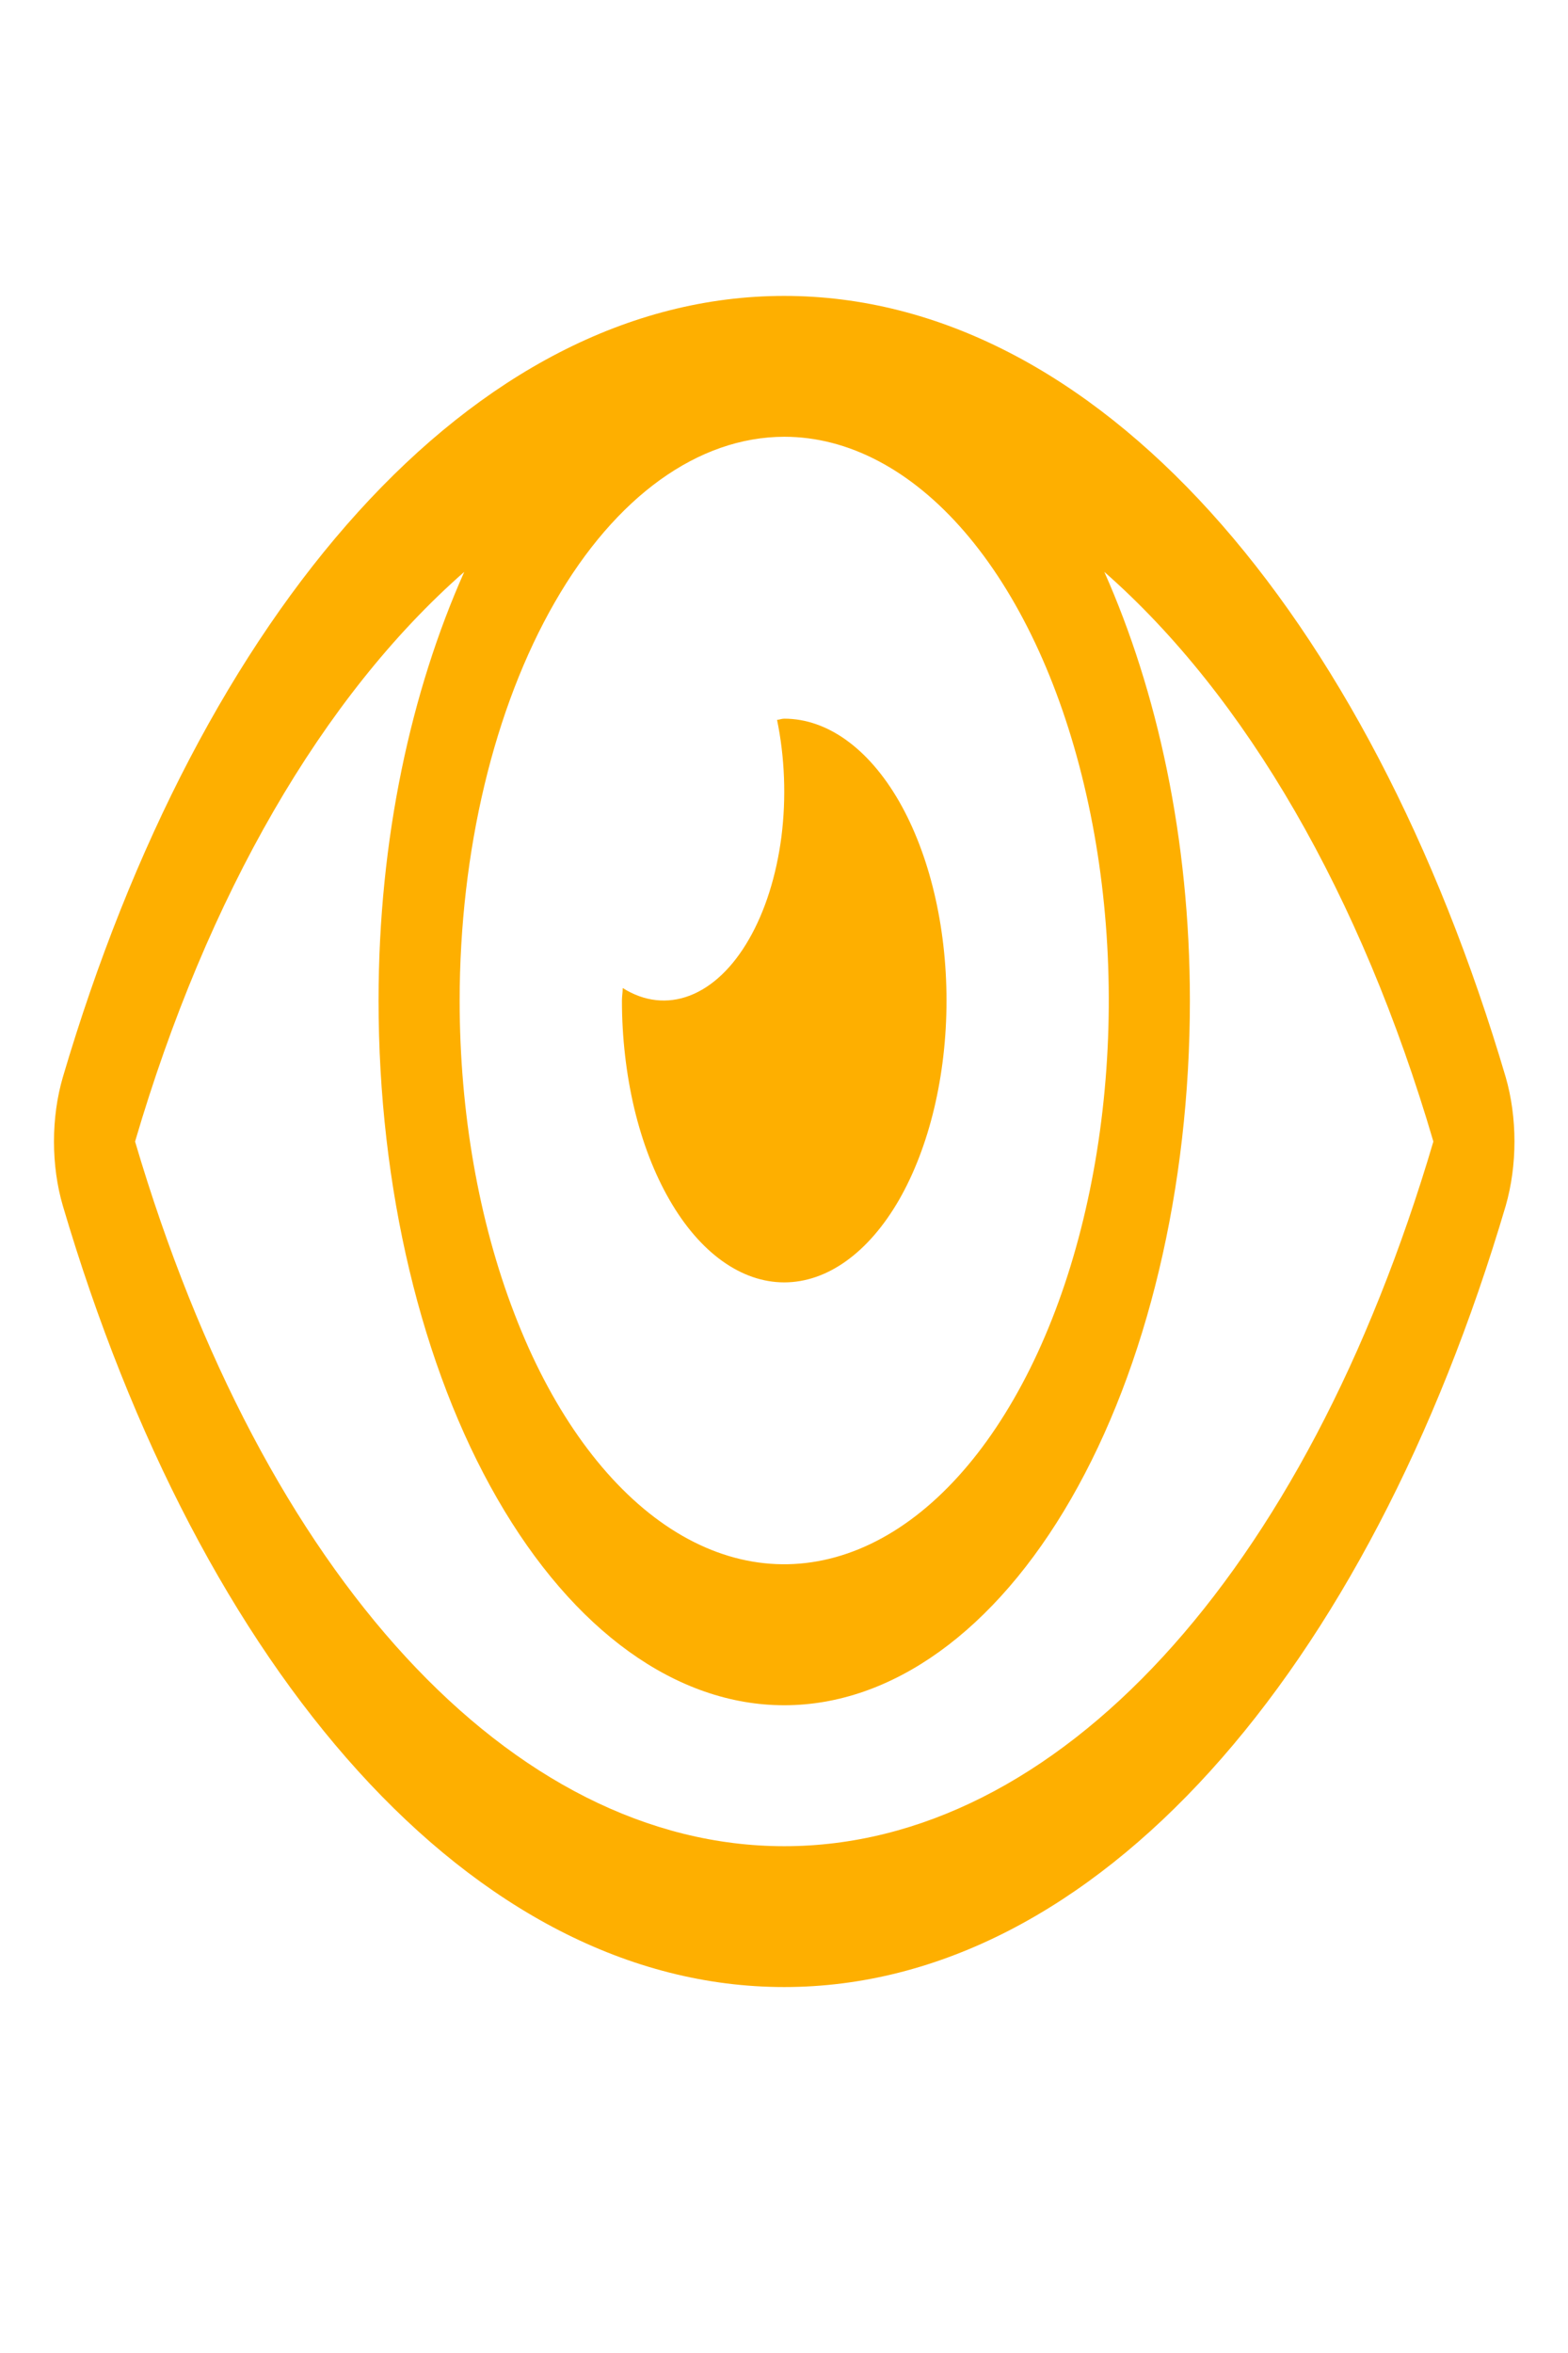 <svg width="14" height="21" viewBox="0 0 14 21" fill="none" xmlns="http://www.w3.org/2000/svg">
<g clip-path="url(#clip0_166_893)">
<path d="M7.002 11.445C7.386 11.445 7.755 11.18 8.027 10.709C8.298 10.237 8.451 9.597 8.451 8.93C8.451 8.262 8.298 7.623 8.027 7.151C7.755 6.679 7.386 6.414 7.002 6.414C6.979 6.414 6.96 6.423 6.938 6.425C7.007 6.759 7.021 7.121 6.977 7.468C6.932 7.814 6.832 8.132 6.687 8.383C6.543 8.634 6.36 8.808 6.16 8.885C5.96 8.962 5.752 8.939 5.56 8.818C5.56 8.857 5.553 8.892 5.553 8.93C5.553 9.26 5.591 9.587 5.663 9.892C5.736 10.198 5.843 10.475 5.978 10.709C6.249 11.18 6.618 11.445 7.002 11.445ZM13.444 9.614C12.216 5.455 9.785 2.641 7.002 2.641C4.219 2.641 1.788 5.457 0.561 9.614C0.509 9.792 0.482 9.988 0.482 10.188C0.482 10.387 0.509 10.584 0.561 10.761C1.788 14.92 4.219 17.734 7.002 17.734C9.785 17.734 12.216 14.918 13.444 10.761C13.495 10.583 13.522 10.387 13.522 10.187C13.522 9.988 13.495 9.791 13.444 9.614ZM7.002 3.898C7.575 3.898 8.136 4.194 8.612 4.746C9.089 5.299 9.46 6.085 9.679 7.004C9.899 7.924 9.956 8.935 9.844 9.911C9.732 10.887 9.457 11.784 9.051 12.487C8.646 13.191 8.13 13.67 7.567 13.864C7.005 14.058 6.423 13.959 5.893 13.578C5.364 13.197 4.911 12.552 4.593 11.725C4.274 10.898 4.104 9.925 4.104 8.93C4.105 7.596 4.411 6.317 4.954 5.374C5.497 4.43 6.234 3.9 7.002 3.898ZM7.002 16.477C4.572 16.477 2.351 14.067 1.206 10.188C1.85 7.994 2.879 6.214 4.145 5.104C3.672 6.166 3.38 7.482 3.38 8.93C3.38 10.598 3.761 12.197 4.441 13.377C5.12 14.556 6.041 15.219 7.002 15.219C7.963 15.219 8.884 14.556 9.563 13.377C10.243 12.197 10.624 10.598 10.624 8.93C10.624 7.482 10.332 6.166 9.86 5.104C11.125 6.214 12.154 7.994 12.798 10.188C11.654 14.067 9.433 16.477 7.002 16.477Z" fill="#FEAF00"/>
</g>
<defs>
<clipPath id="clip0_166_893">
<rect width="13.04" height="20.125" fill="white" transform="translate(0.482 0.125)"/>
</clipPath>
</defs>
</svg>
